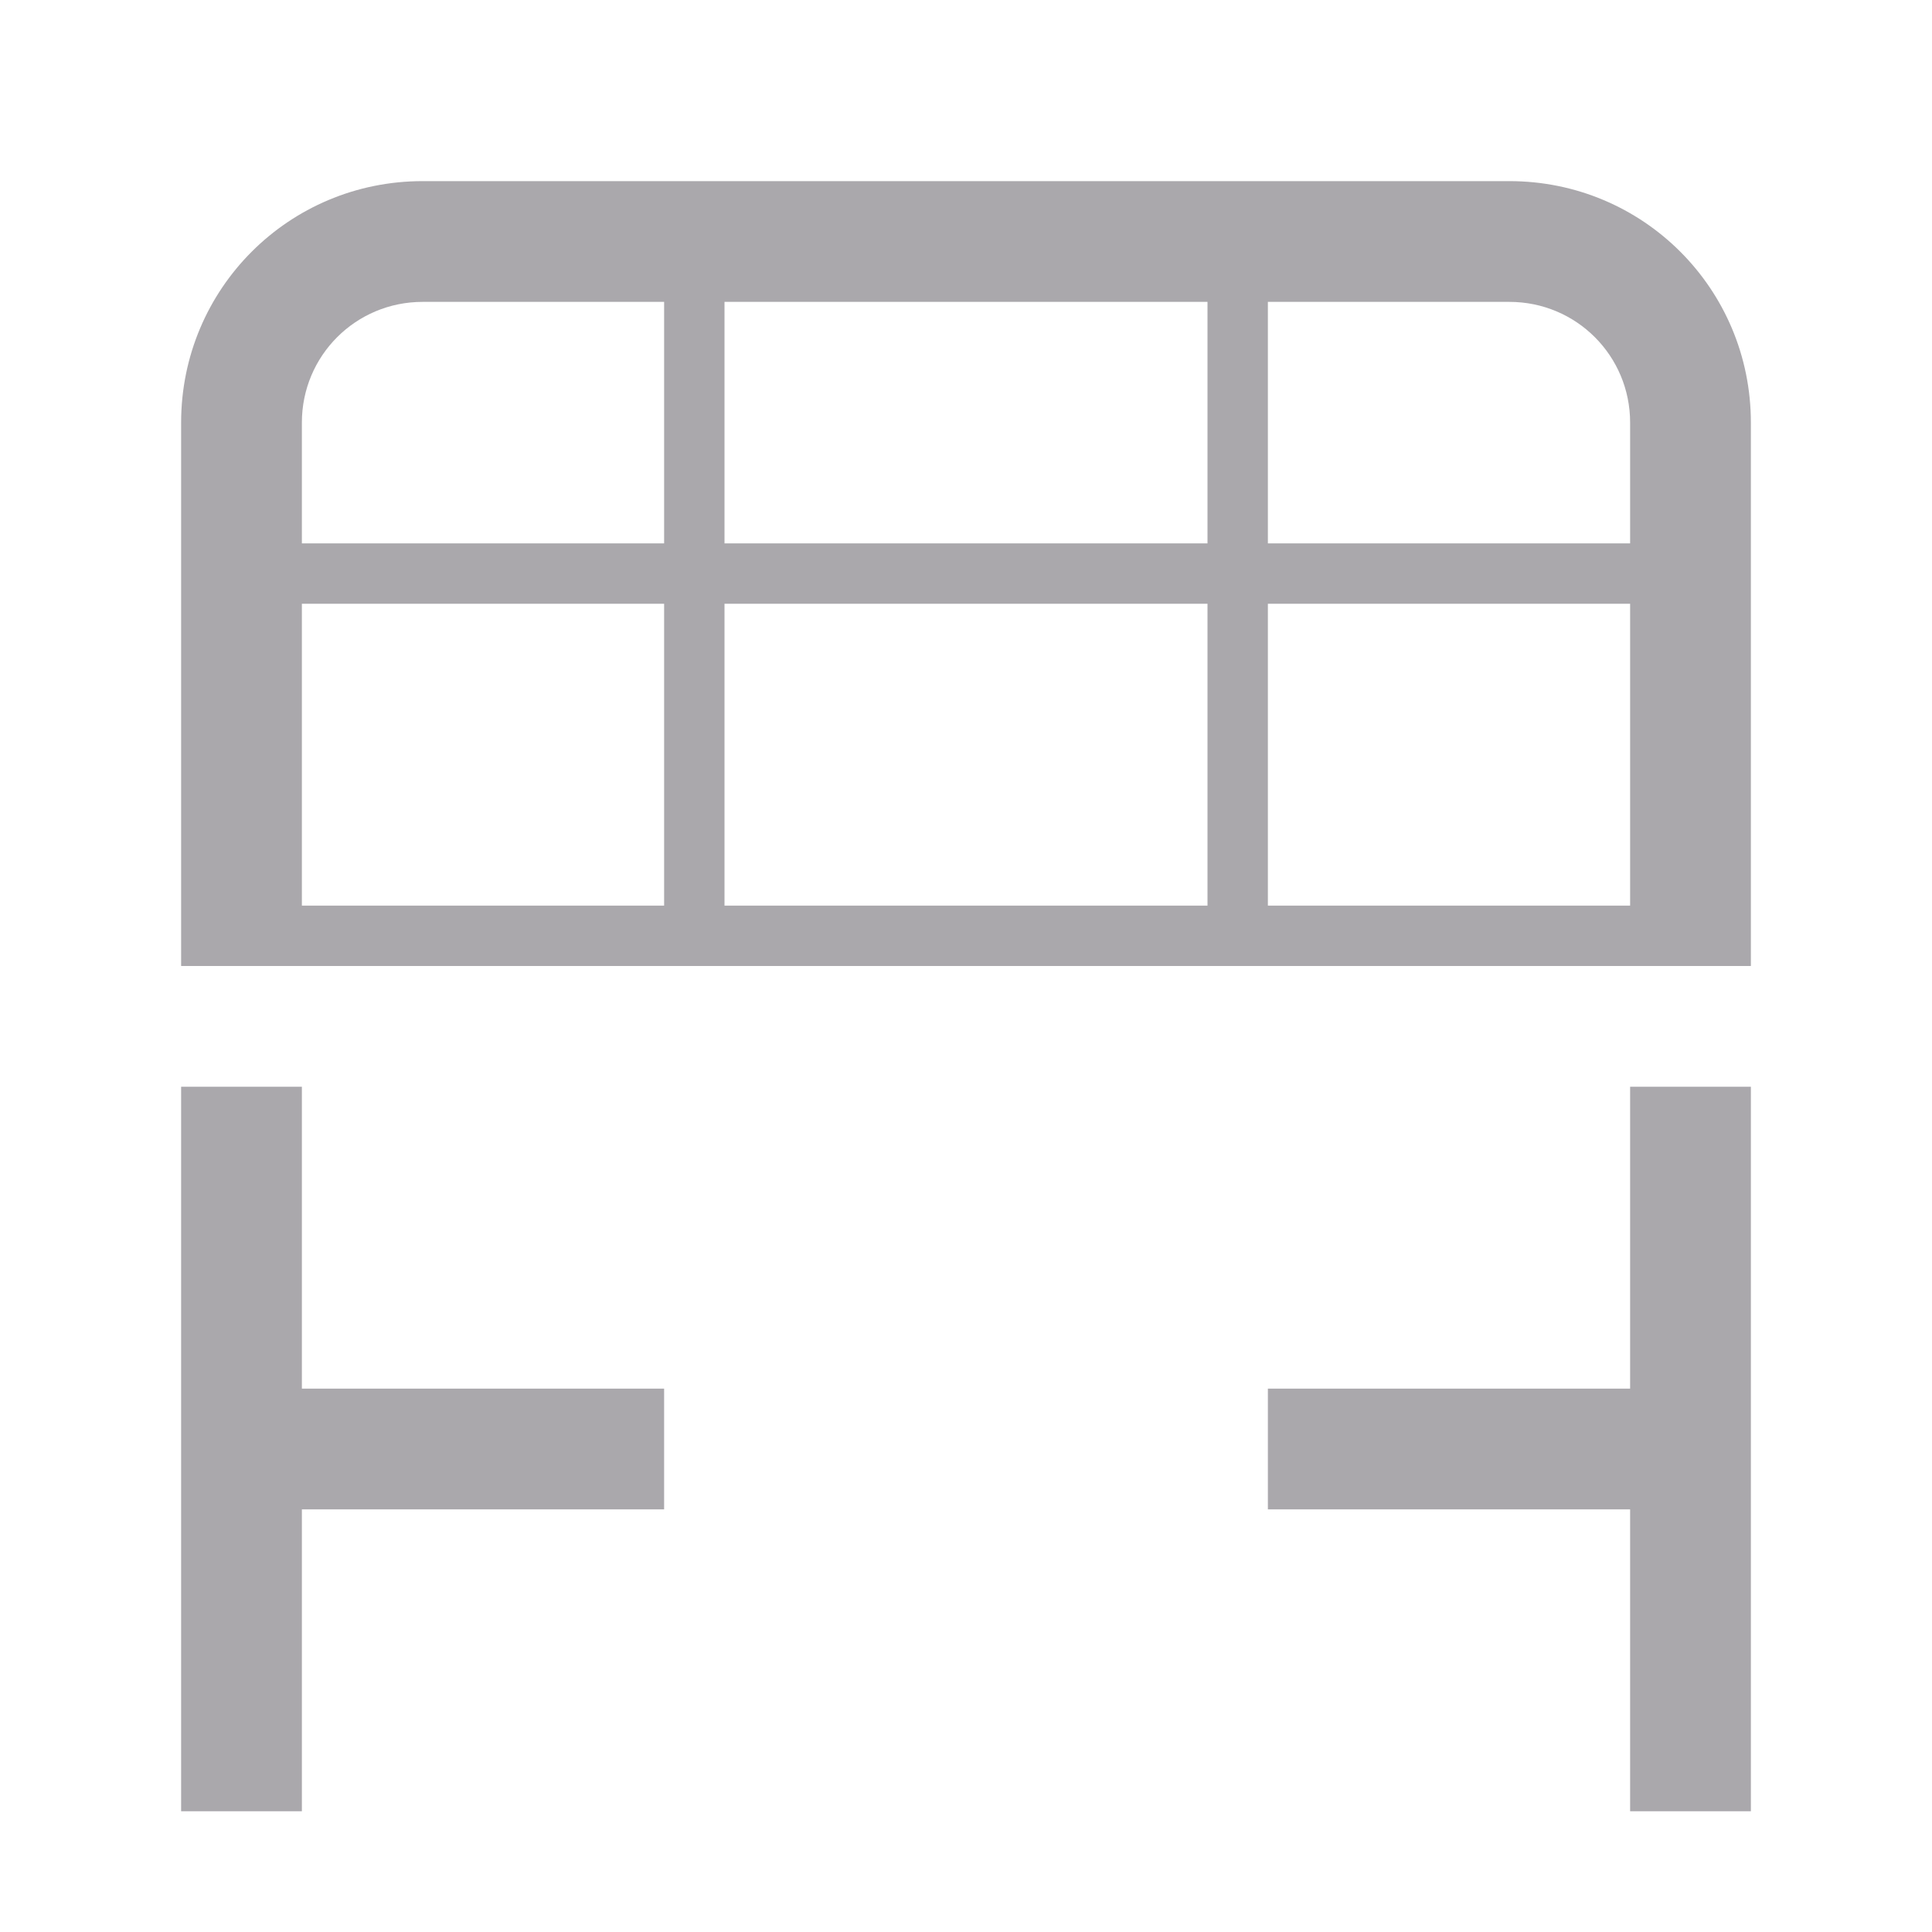 <svg viewBox="0 0 32 32" xmlns="http://www.w3.org/2000/svg"><g fill="#aaa8ac"><path d="m3 18v12h2v-5h6v-2h-6v-5zm24 0v5h-6v2h6v5h2v-12z"/><path d="m7 3c-2.216 0-4 1.784-4 4v9h26v-9c0-2.216-1.784-4-4-4zm0 2h4v4h-6v-2c0-1.108.892-2 2-2zm5 0h8v4h-8zm9 0h4c1.108 0 2 .892 2 2v2h-6zm-16 5h6v5h-6zm7 0h8v5h-8zm9 0h6v5h-6z"/></g></svg>